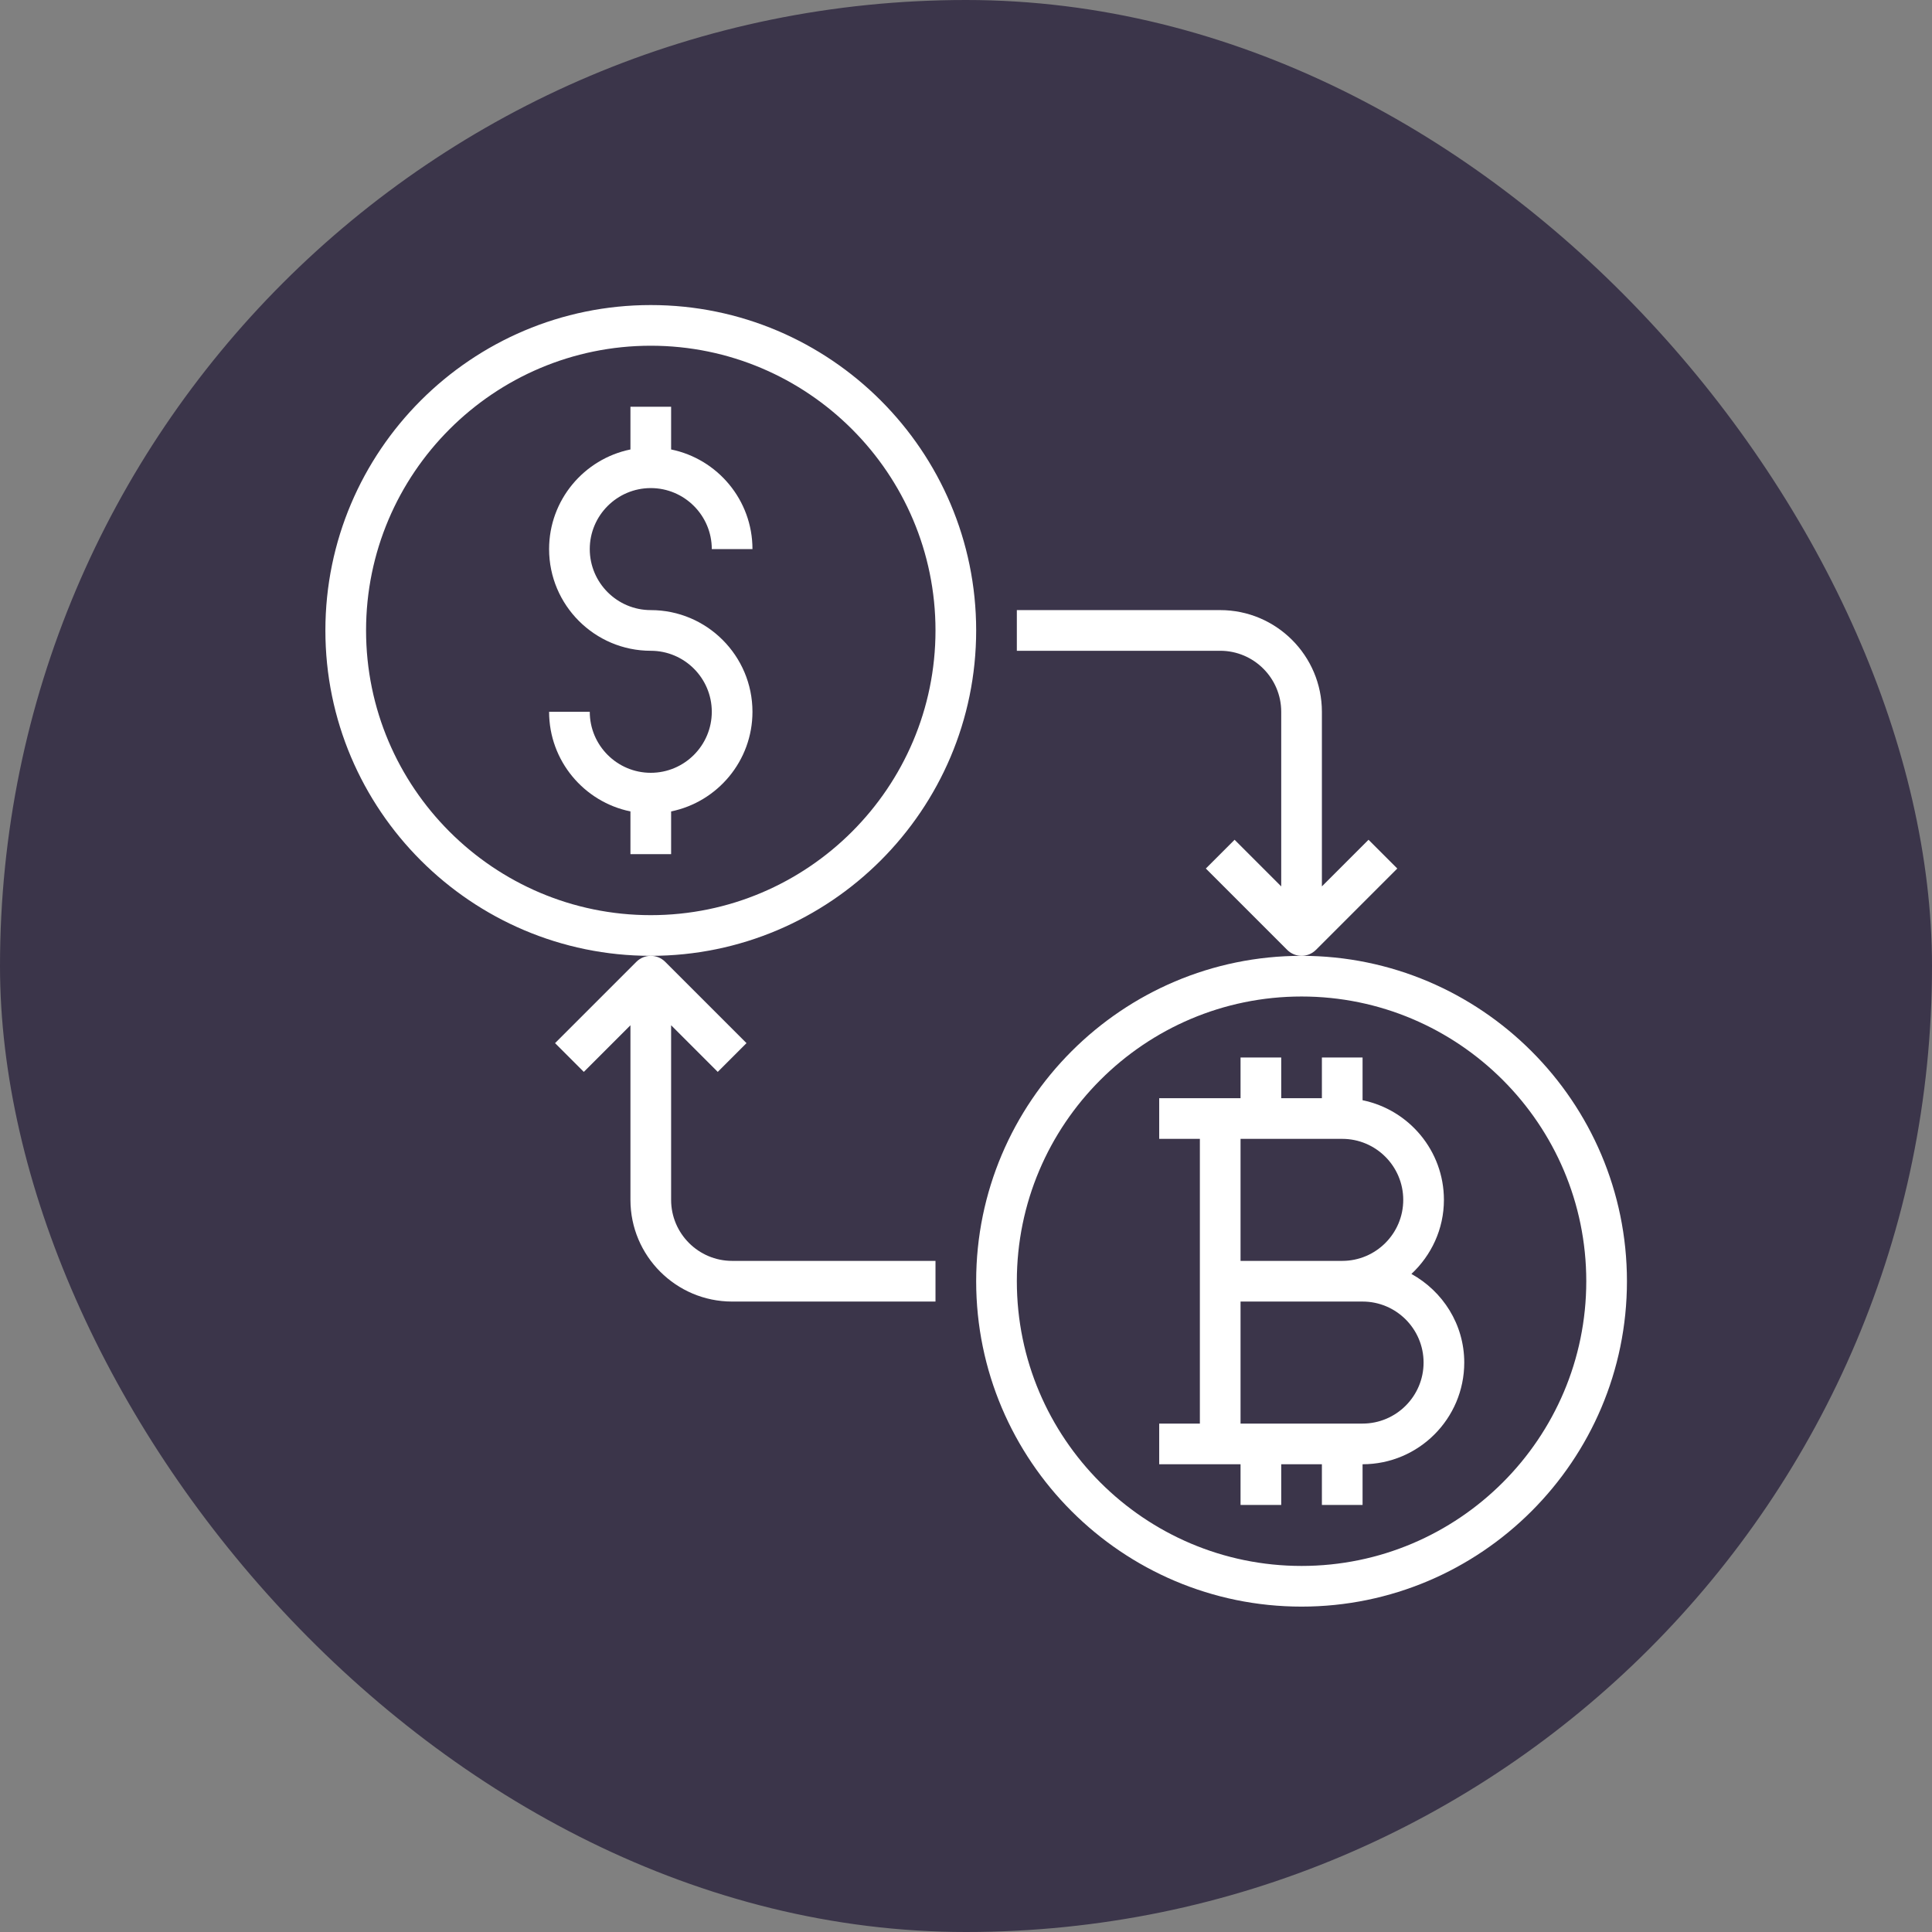 <svg width="95" height="95" viewBox="0 0 95 95" fill="none" xmlns="http://www.w3.org/2000/svg">
<rect x="0" y="0" width="95" height="95" fill="#808080" stroke="none"/>
<rect width="95" height="95" rx="47.5" fill="#3B354A"/>
<g clip-path="url(#clip0_2159_51411)">
<path d="M64 47C55.178 47 48 54.178 48 63C48 71.822 55.178 79 64 79C72.822 79 80 71.822 80 63C80 54.178 72.822 47 64 47ZM64 77C56.28 77 50 70.72 50 63C50 55.28 56.28 49 64 49C71.72 49 78 55.28 78 63C78 70.72 71.72 77 64 77Z" fill="white"/>
<path d="M48 31C48 22.178 40.822 15 32 15C23.178 15 16 22.178 16 31C16 39.822 23.178 47 32 47C40.822 47 48 39.822 48 31ZM32 45C24.28 45 18 38.72 18 31C18 23.28 24.28 17 32 17C39.72 17 46 23.28 46 31C46 38.72 39.72 45 32 45Z" fill="white"/>
<path d="M33 59V50.414L35.293 52.707L36.707 51.293L32.707 47.293C32.512 47.098 32.256 47 32 47C31.744 47 31.488 47.098 31.293 47.293L27.293 51.293L28.707 52.707L31 50.414V59C31 61.757 33.243 64 36 64H46V62H36C34.346 62 33 60.654 33 59Z" fill="white"/>
<path d="M32 24C33.654 24 35 25.346 35 27H37C37 24.586 35.279 22.566 33 22.101V20H31V22.101C28.721 22.566 27 24.586 27 27C27 29.757 29.243 32 32 32C33.654 32 35 33.346 35 35C35 36.654 33.654 38 32 38C30.346 38 29 36.654 29 35H27C27 37.414 28.721 39.434 31 39.899V42H33V39.899C35.279 39.434 37 37.415 37 35C37 32.243 34.757 30 32 30C30.346 30 29 28.654 29 27C29 25.346 30.346 24 32 24Z" fill="white"/>
<path d="M68.707 42.707L67.293 41.293L65 43.586V35C65 32.243 62.757 30 60 30H50V32H60C61.654 32 63 33.346 63 35V43.586L60.707 41.293L59.293 42.707L63.293 46.707C63.488 46.902 63.744 47 64 47C64.256 47 64.512 46.902 64.707 46.707L68.707 42.707Z" fill="white"/>
<path d="M69.402 62.642C70.379 61.729 71 60.44 71 59C71 56.586 69.279 54.566 67 54.101V52H65V54H63V52H61V54H57V56H59V63V70H57V72H61V74H63V72H65V74H67V72C69.757 72 72 69.757 72 67C72 65.118 70.943 63.495 69.402 62.642ZM61 56H66C67.654 56 69 57.346 69 59C69 60.654 67.654 62 66 62H61V56ZM67 70H61V64H66H67C68.654 64 70 65.346 70 67C70 68.654 68.654 70 67 70Z" fill="white"/>
</g>
<defs>
<clipPath id="clip0_2159_51411">
<rect width="64" height="64" fill="white" transform="translate(16 15)"/>
</clipPath>
</defs>
</svg>
